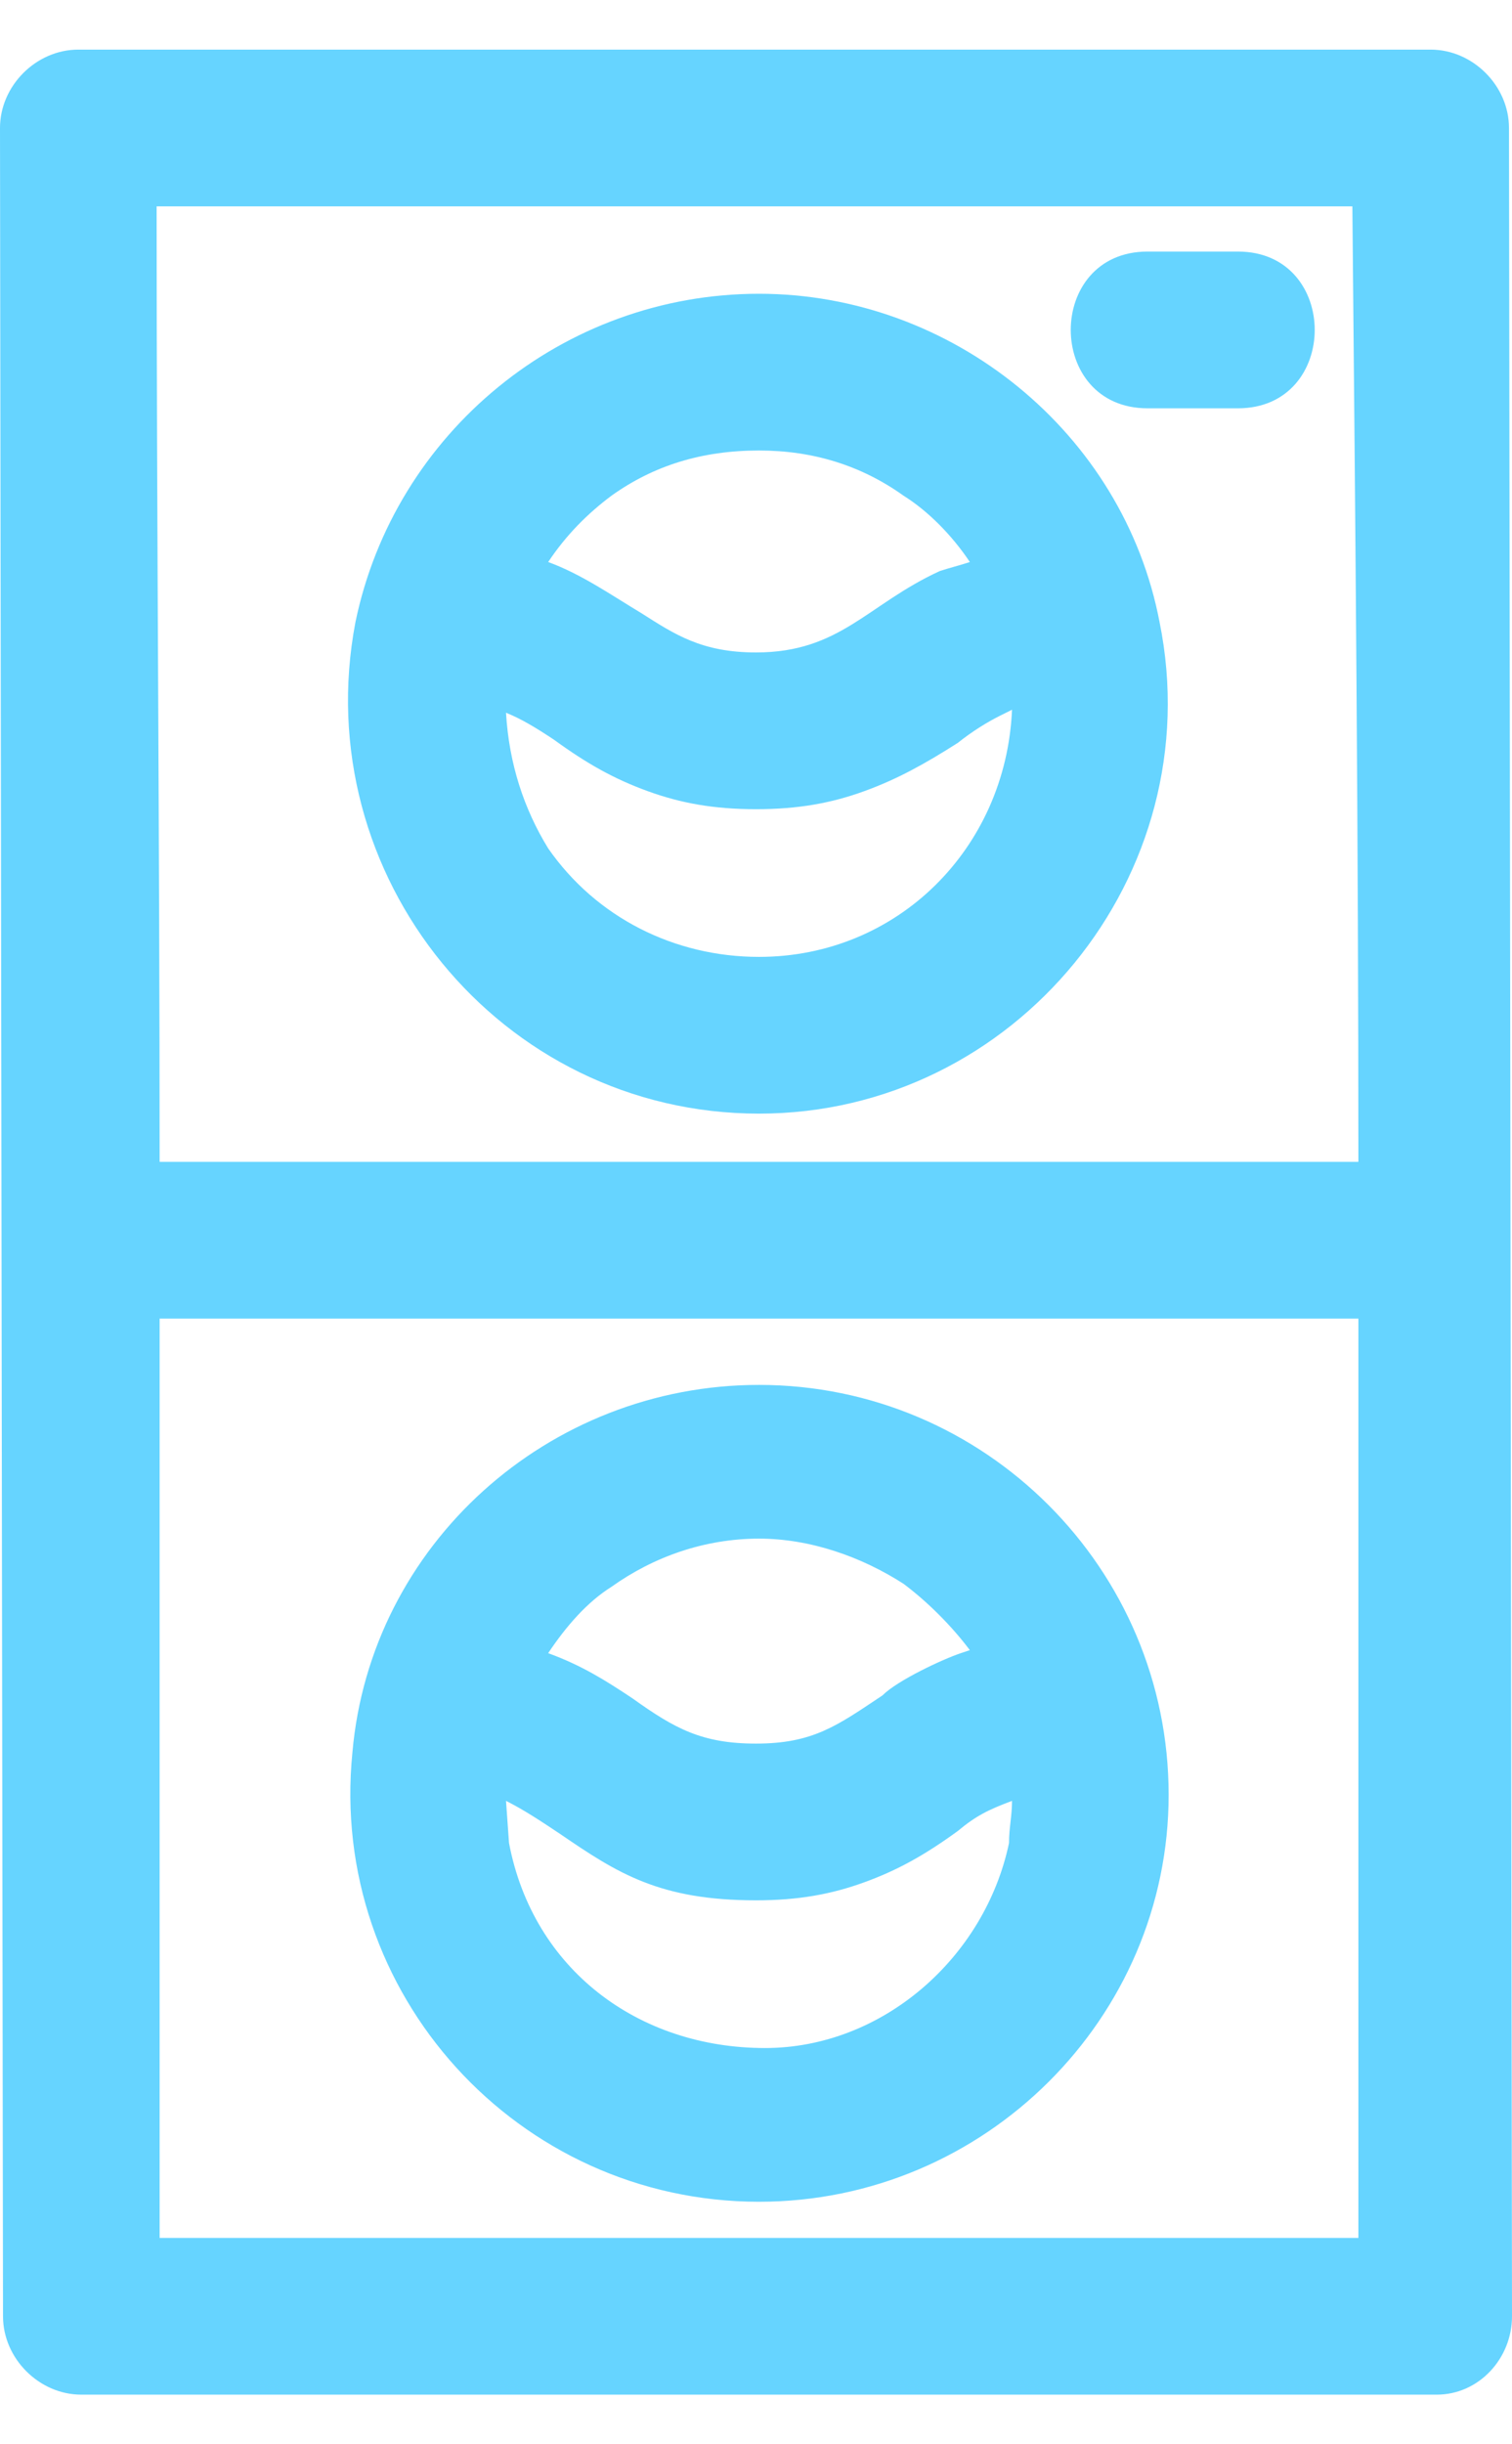 <?xml version="1.0" encoding="UTF-8"?>
<!DOCTYPE svg PUBLIC "-//W3C//DTD SVG 1.1//EN" "http://www.w3.org/Graphics/SVG/1.1/DTD/svg11.dtd">
<!-- Creator: CorelDRAW X8 -->
<svg xmlns="http://www.w3.org/2000/svg" xml:space="preserve" width="13px" height="21px" version="1.1" shape-rendering="geometricPrecision" text-rendering="geometricPrecision" image-rendering="optimizeQuality" fill-rule="evenodd" clip-rule="evenodd"
viewBox="0 0 502 778"
 xmlns:xlink="http://www.w3.org/1999/xlink">
 <g id="Слой_x0020_1">
  <path fill="#66D4FF" fill-rule="nonzero" d="M53 369l398 0c0,-106 -1,-212 -2,-317l-397 0c0,105 1,211 1,317zm-27 -369l449 0c14,0 26,12 26,26l1 726c0,14 -11,26 -25,26l-450 0c-14,0 -26,-12 -26,-26l-1 -726c0,-14 12,-26 26,-26zm385 119l-30 0c-34,0 -34,-52 0,-52l30 0c34,0 34,52 0,52zm-293 71c13,-63 69,-109 134,-109 64,0 121,46 133,109 17,84 -48,163 -133,163 -86,0 -150,-79 -134,-163zm194 -17c3,-1 7,-2 10,-3 -6,-9 -14,-17 -22,-22 -14,-10 -30,-15 -48,-15 -19,0 -35,5 -49,15 -8,6 -15,13 -21,22 11,4 21,11 31,17 11,7 20,13 38,13 28,0 37,-16 61,-27zm-130 92c16,23 42,36 70,36 46,0 82,-36 84,-82l-4 2c-4,2 -9,5 -14,9 -11,7 -20,12 -31,16 -11,4 -22,6 -36,6 -14,0 -25,-2 -36,-6 -11,-4 -20,-9 -31,-17 -6,-4 -11,-7 -16,-9 1,17 6,32 14,45zm70 178c75,0 136,61 136,136 0,74 -61,135 -136,135 -80,0 -143,-69 -135,-149 6,-69 65,-122 135,-122zm67 89l3 -1c-6,-8 -14,-16 -22,-22 -14,-9 -31,-15 -48,-15 -18,0 -35,6 -49,16 -8,5 -15,13 -21,22 11,4 19,9 28,15 14,10 23,15 41,15 19,0 27,-6 42,-16 5,-5 20,-12 26,-14zm-65 131c39,0 73,-30 81,-68 0,-5 1,-9 1,-14 -8,3 -12,5 -18,10 -11,8 -20,13 -31,17 -11,4 -22,6 -36,6 -32,0 -46,-9 -65,-22 -6,-4 -12,-8 -18,-11l1 14c8,42 43,68 85,68zm-201 63l398 0 0 -305 -398 0 0 305z"/>
 </g>
</svg>
